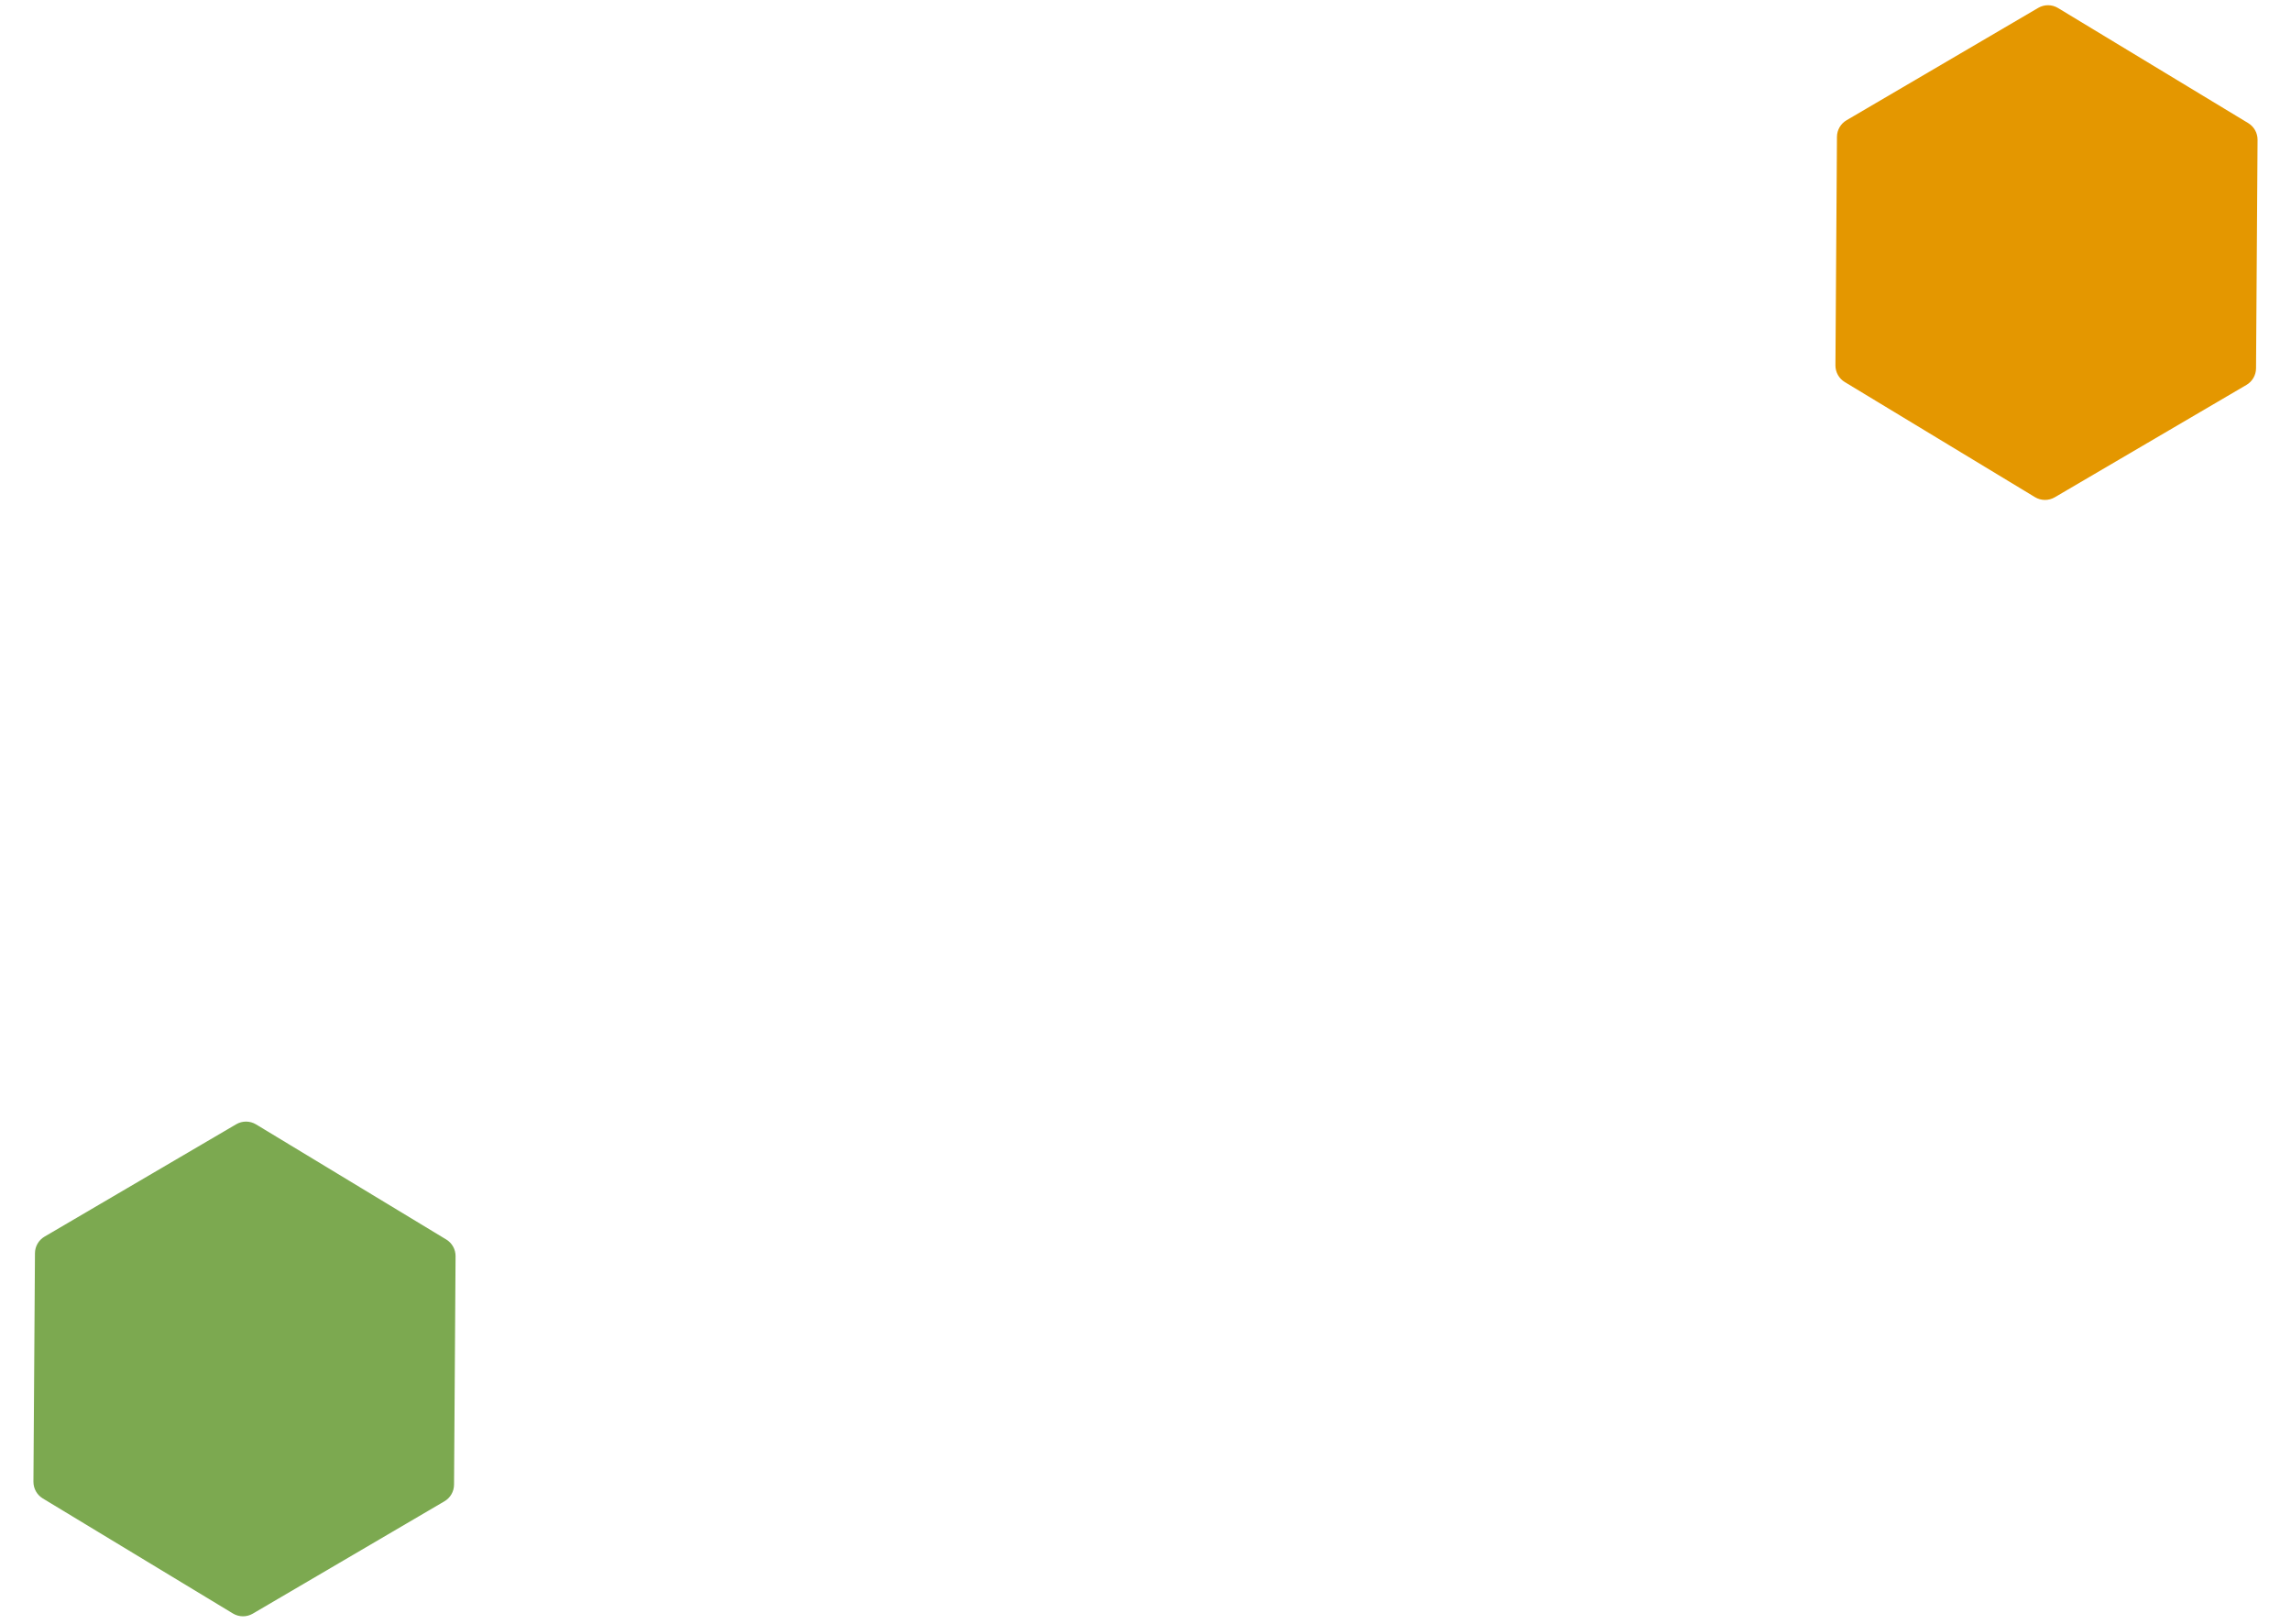 <svg width="591" height="419" viewBox="0 0 591 419" fill="none" xmlns="http://www.w3.org/2000/svg">
<path d="M525.788 2.035C527.371 1.107 529.335 1.121 530.905 2.071L579.961 31.753C581.468 32.666 582.385 34.304 582.373 36.066L581.981 95.006C581.969 96.768 581.031 98.394 579.511 99.284L530.065 128.269C528.483 129.197 526.518 129.183 524.948 128.233L475.893 98.55C474.385 97.638 473.469 95.999 473.48 94.237L473.873 35.297C473.884 33.535 474.823 31.91 476.343 31.019L525.788 2.035Z" fill="#E49700"/>
<path d="M60.935 289.995C62.517 289.067 64.481 289.081 66.052 290.031L115.107 319.714C116.615 320.626 117.531 322.265 117.52 324.027L117.127 382.966C117.115 384.729 116.177 386.354 114.657 387.245L65.211 416.229C63.629 417.157 61.665 417.143 60.094 416.193L11.039 386.511C9.531 385.598 8.615 383.96 8.626 382.198L9.019 323.258C9.031 321.496 9.969 319.871 11.489 318.98L60.935 289.995Z" fill="#7CA950"/>
</svg>
